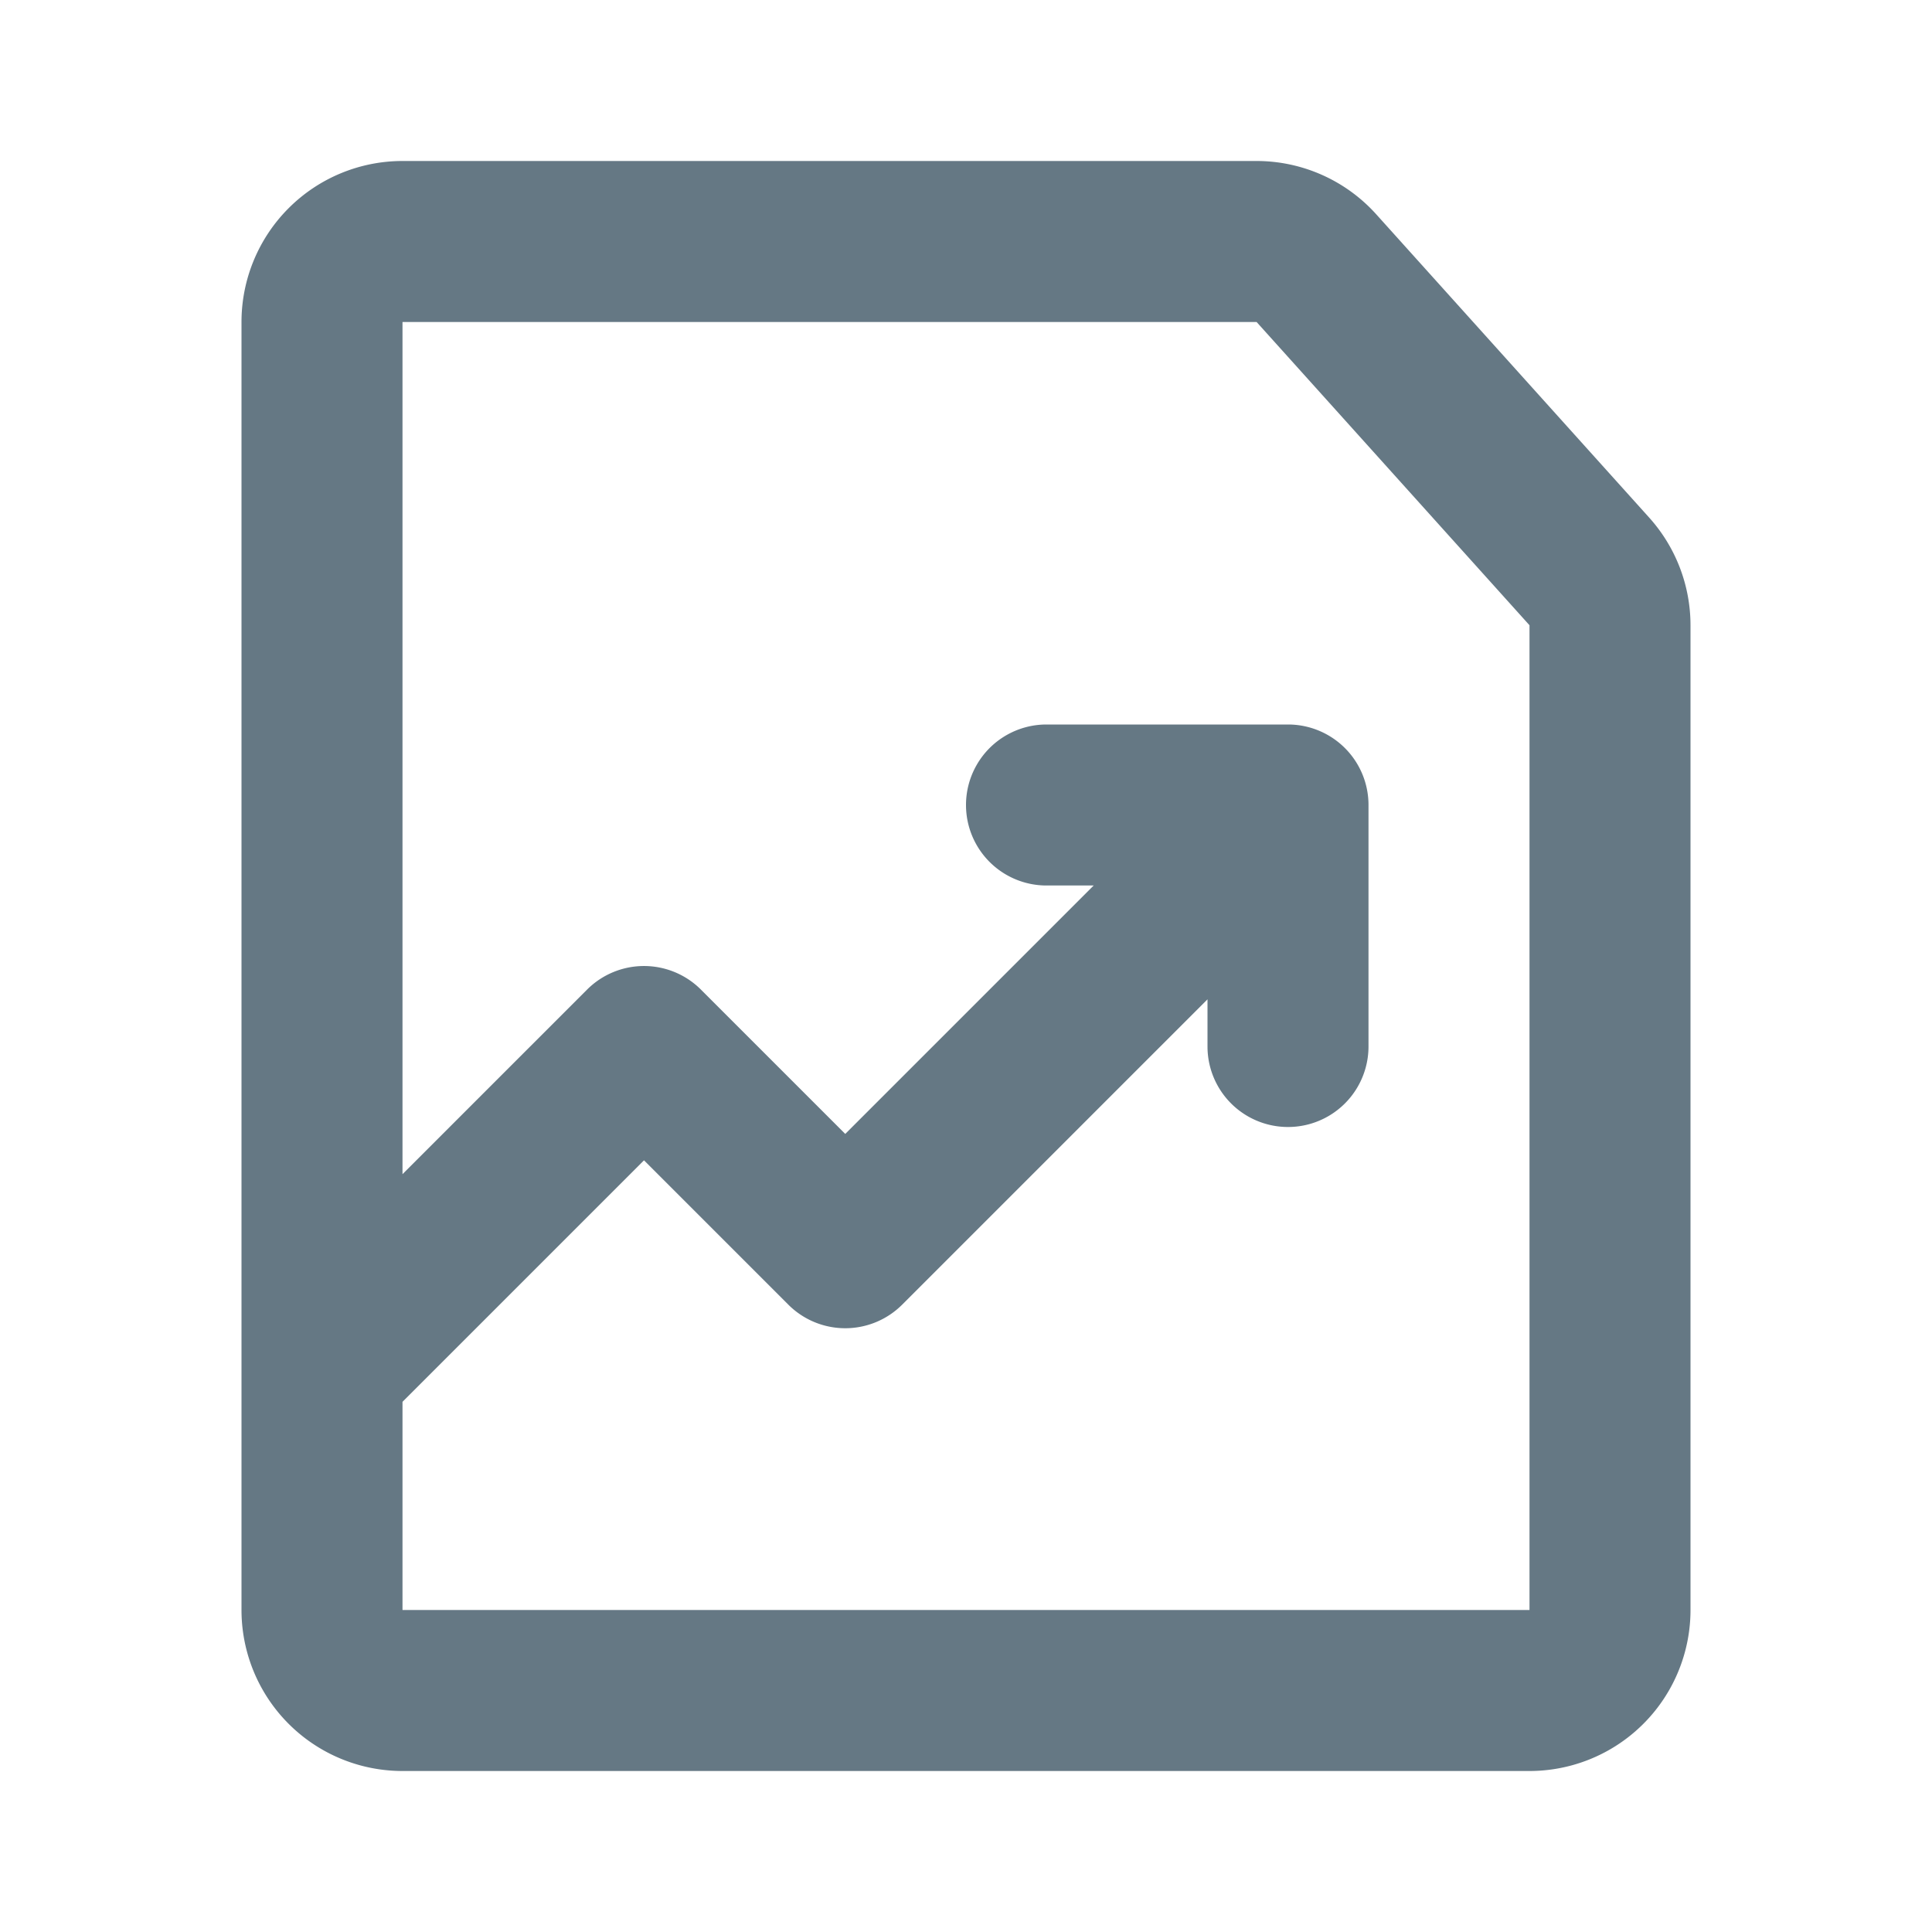 <svg fill="none" xmlns="http://www.w3.org/2000/svg" viewBox="0 0 24 24">
  <path d="M3 4v16a2 2 0 0 0 2 2h14a2 2 0 0 0 2-2V7.767a2 2 0 0 0-.513-1.337l-3.391-3.768A2 2 0 0 0 15.609 2H5a2 2 0 0 0-2 2Zm2 13.414 3-3 1.793 1.793a1 1 0 0 0 1.414 0L15 12.414V13a1 1 0 1 0 2 0v-3a1 1 0 0 0-1-1h-3a1 1 0 1 0 0 2h.586L10.5 14.086l-1.793-1.793a1 1 0 0 0-1.414 0L5 14.586V4h10.61L19 7.767V20H5v-2.586Z" fill="#657884"/>
</svg>
